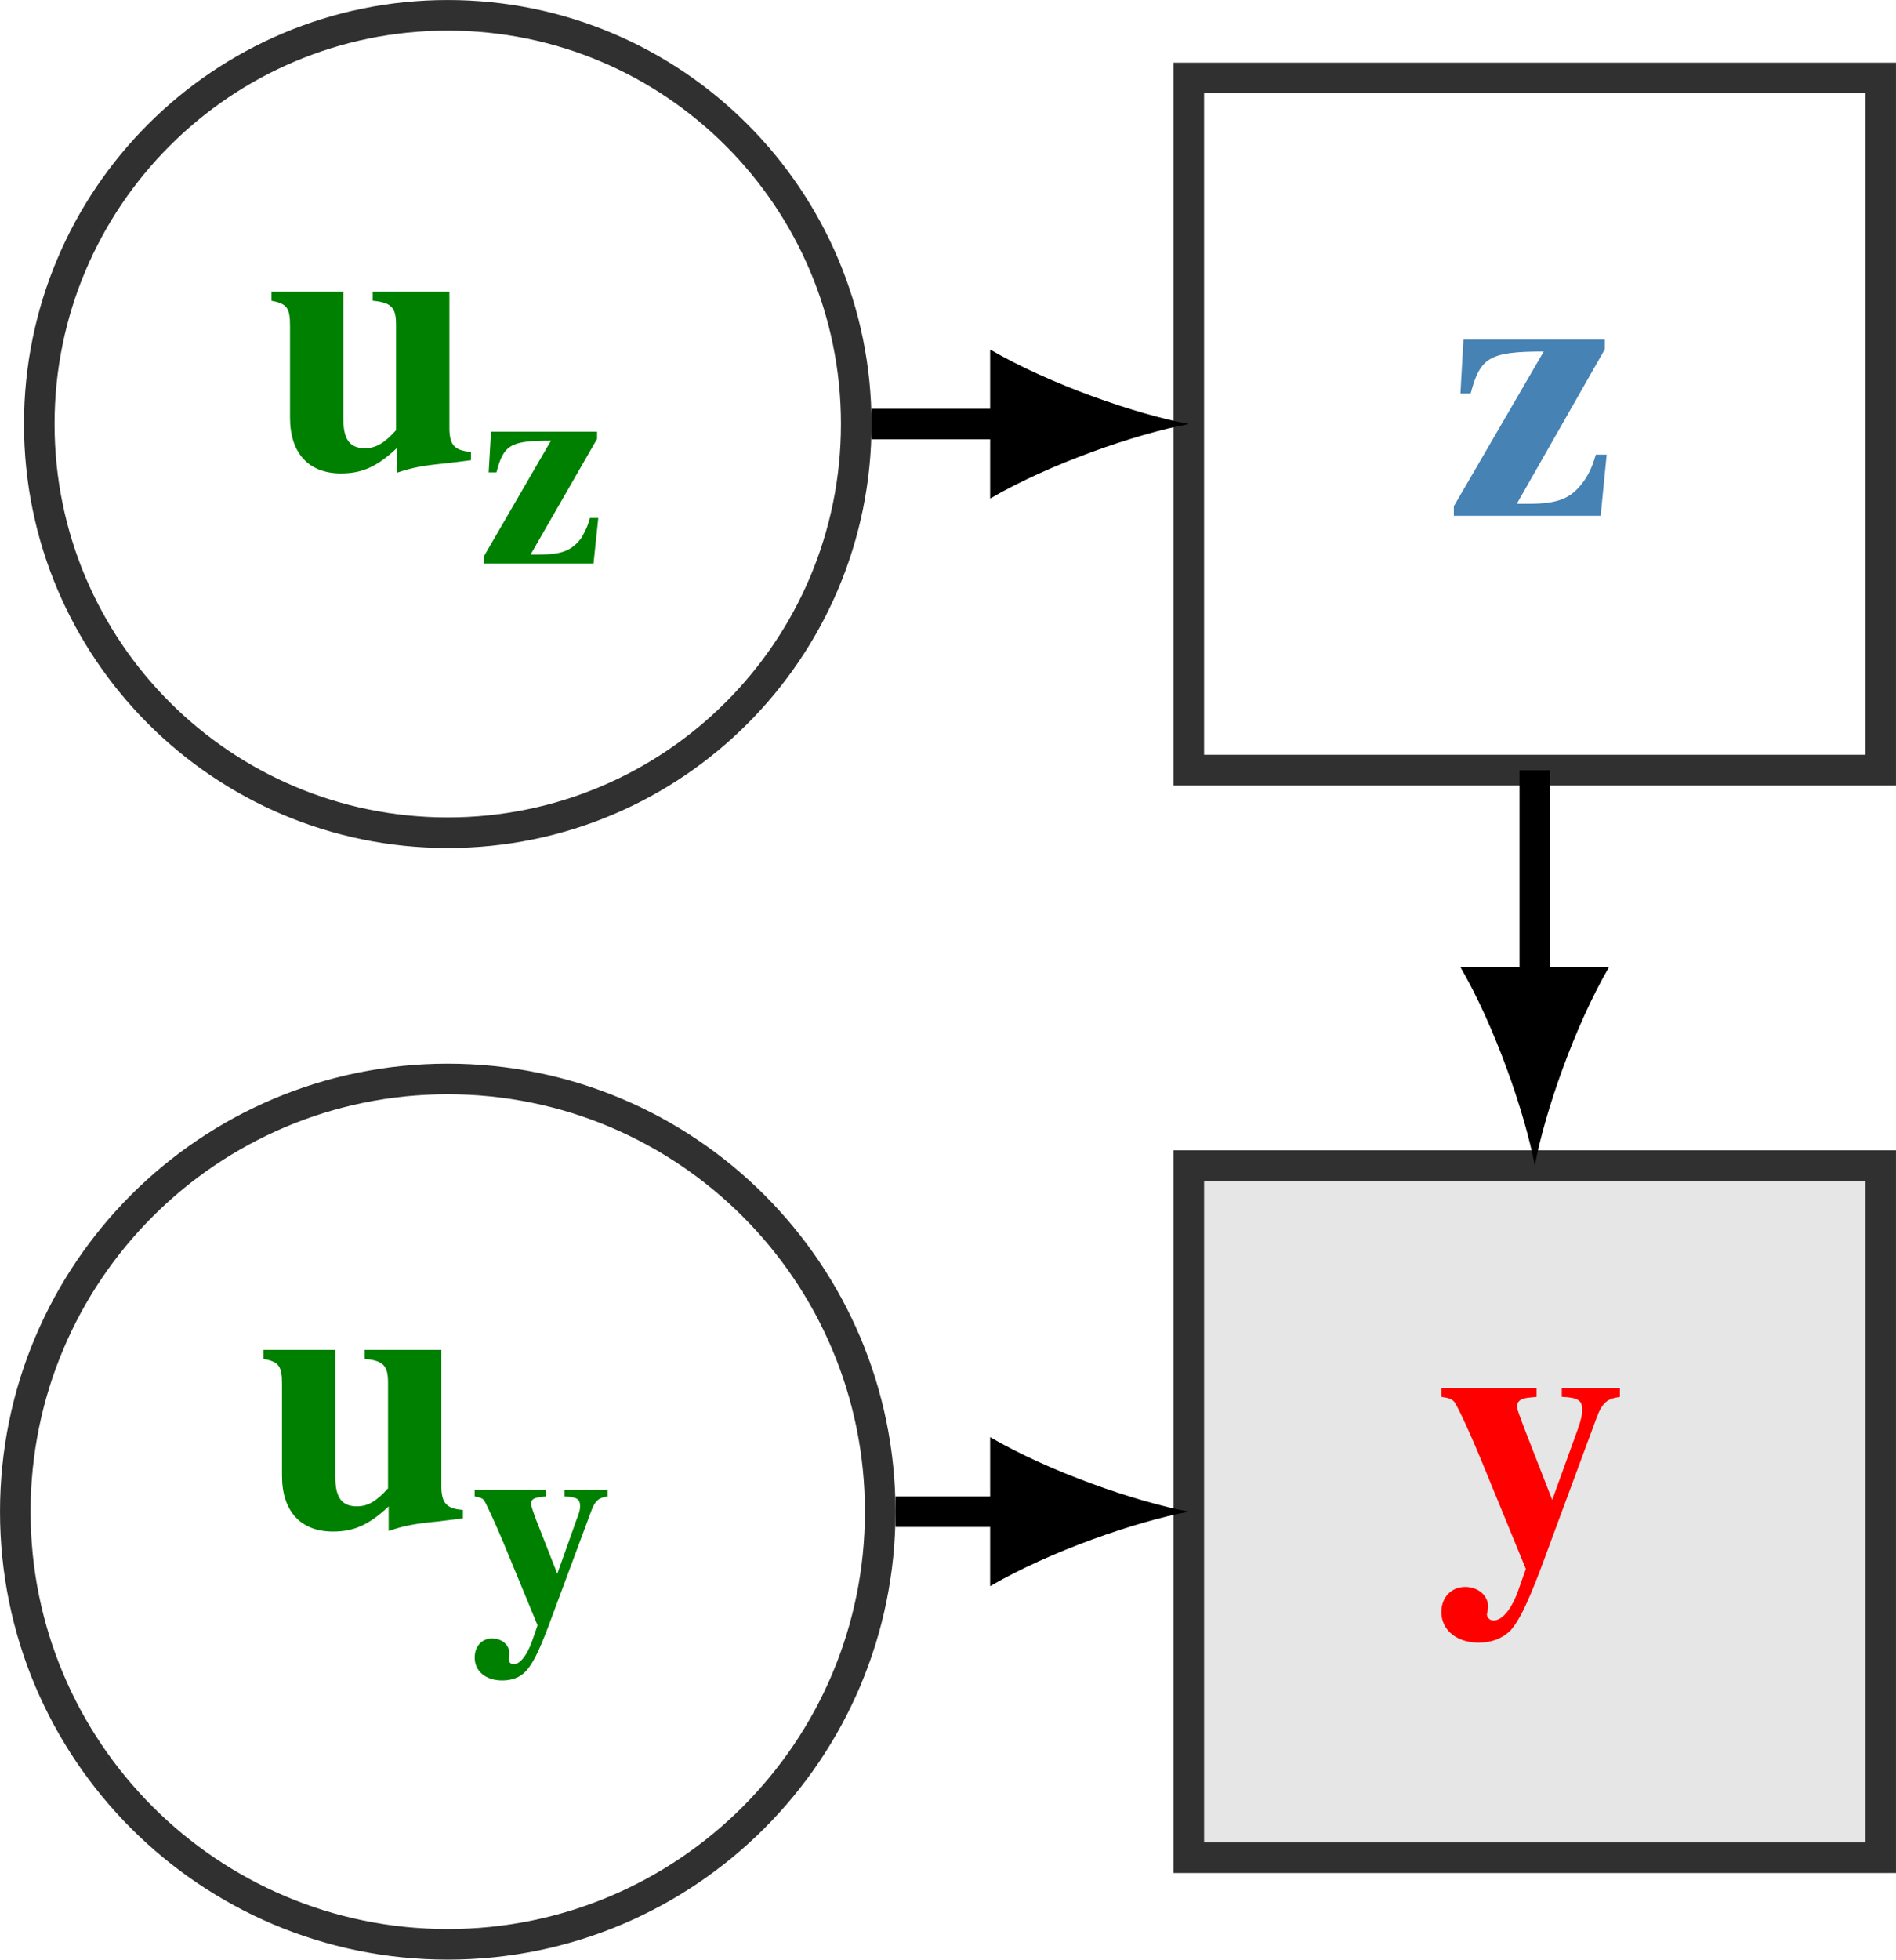 <?xml version="1.0" encoding="UTF-8" standalone="no"?>
<!-- Created with Inkscape (http://www.inkscape.org/) -->

<svg
   xmlns:ns0="http://www.iki.fi/pav/software/textext/"
   xmlns:dc="http://purl.org/dc/elements/1.1/"
   xmlns:cc="http://creativecommons.org/ns#"
   xmlns:rdf="http://www.w3.org/1999/02/22-rdf-syntax-ns#"
   xmlns:svg="http://www.w3.org/2000/svg"
   xmlns="http://www.w3.org/2000/svg"
   xmlns:xlink="http://www.w3.org/1999/xlink"
   xmlns:sodipodi="http://sodipodi.sourceforge.net/DTD/sodipodi-0.dtd"
   xmlns:inkscape="http://www.inkscape.org/namespaces/inkscape"
   width="49.442mm"
   height="51.074mm"
   viewBox="0 0 49.442 51.074"
   version="1.1"
   id="svg10136"
   inkscape:version="0.92.1 unknown"
   sodipodi:docname="directed-model-scg.svg">
  <defs
     id="defs10130">
    <g
       id="g8432">
      <symbol
         id="textext-94f2e017-0"
         overflow="visible"
         style="overflow:visible">
        <path
           id="path8420"
           d=""
           style="stroke:none"
           inkscape:connector-curvature="0" />
      </symbol>
      <symbol
         id="textext-94f2e017-1"
         overflow="visible"
         style="overflow:visible">
        <path
           id="path8423"
           d="m 5.359,-0.203 v -0.219 c -0.438,-0.031 -0.562,-0.188 -0.562,-0.625 V -4.594 h -2 v 0.234 c 0.5,0.047 0.609,0.188 0.609,0.625 v 2.75 c -0.312,0.344 -0.531,0.469 -0.812,0.469 -0.359,0 -0.562,-0.188 -0.562,-0.75 V -4.594 h -1.875 v 0.234 c 0.406,0.078 0.484,0.188 0.484,0.656 V -1.312 c 0,0.938 0.5,1.453 1.328,1.453 0.547,0 0.938,-0.172 1.453,-0.656 V 0.125 c 0.422,-0.141 0.672,-0.188 1.312,-0.25 z m 0,0"
           style="stroke:none"
           inkscape:connector-curvature="0" />
      </symbol>
      <symbol
         id="textext-94f2e017-2"
         overflow="visible"
         style="overflow:visible">
        <path
           id="path8426"
           d="M 4.188,-1.594 H 3.906 C 3.812,-1.281 3.734,-1.109 3.594,-0.906 3.266,-0.453 2.938,-0.312 2.141,-0.312 H 1.844 l 2.297,-4.031 v -0.25 h -3.688 L 0.375,-3.188 h 0.266 c 0.25,-0.938 0.484,-1.094 1.906,-1.094 L 0.203,-0.25 V 0 H 4.031 Z m 0,0"
           style="stroke:none"
           inkscape:connector-curvature="0" />
      </symbol>
      <symbol
         id="textext-94f2e017-3"
         overflow="visible"
         style="overflow:visible">
        <path
           id="path8429"
           d="M 4.812,-4.594 H 3.297 v 0.234 c 0.422,0.016 0.531,0.094 0.531,0.328 0,0.125 -0.016,0.234 -0.109,0.5 l -0.672,1.859 -0.719,-1.844 C 2.219,-3.797 2.125,-4.062 2.125,-4.094 c 0,-0.156 0.109,-0.234 0.359,-0.25 l 0.156,-0.016 V -4.594 H 0.156 v 0.234 c 0.219,0.031 0.281,0.062 0.344,0.141 0.094,0.125 0.469,0.953 0.672,1.453 L 2.359,0.125 2.172,0.656 C 2,1.156 1.75,1.469 1.516,1.469 1.422,1.469 1.344,1.391 1.344,1.312 c 0,0 0,-0.031 0.016,-0.062 C 1.359,1.203 1.375,1.141 1.375,1.109 1.375,0.812 1.109,0.594 0.781,0.594 c -0.375,0 -0.625,0.281 -0.625,0.656 0,0.469 0.406,0.797 0.969,0.797 0.344,0 0.625,-0.109 0.844,-0.328 C 2.172,1.484 2.375,1.094 2.734,0.156 L 4.203,-3.812 C 4.359,-4.234 4.5,-4.312 4.812,-4.359 Z m 0,0"
           style="stroke:none"
           inkscape:connector-curvature="0" />
      </symbol>
    </g>
    <g
       id="g9156">
      <symbol
         id="textext-0c7952f6-0"
         overflow="visible"
         style="overflow:visible">
        <path
           id="path9135"
           d=""
           style="stroke:none"
           inkscape:connector-curvature="0" />
      </symbol>
      <symbol
         id="textext-0c7952f6-1"
         overflow="visible"
         style="overflow:visible">
        <path
           id="path9138"
           d="m 5.359,-0.203 v -0.219 c -0.438,-0.031 -0.562,-0.188 -0.562,-0.625 V -4.594 h -2 v 0.234 c 0.5,0.047 0.609,0.188 0.609,0.625 v 2.75 c -0.312,0.344 -0.531,0.469 -0.812,0.469 -0.359,0 -0.562,-0.188 -0.562,-0.75 V -4.594 h -1.875 v 0.234 c 0.406,0.078 0.484,0.188 0.484,0.656 V -1.312 c 0,0.938 0.5,1.453 1.328,1.453 0.547,0 0.938,-0.172 1.453,-0.656 V 0.125 c 0.422,-0.141 0.672,-0.188 1.312,-0.25 z m 0,0"
           style="stroke:none"
           inkscape:connector-curvature="0" />
      </symbol>
      <symbol
         id="textext-0c7952f6-2"
         overflow="visible"
         style="overflow:visible">
        <path
           id="path9141"
           d="M 4.188,-1.594 H 3.906 C 3.812,-1.281 3.734,-1.109 3.594,-0.906 3.266,-0.453 2.938,-0.312 2.141,-0.312 H 1.844 l 2.297,-4.031 v -0.25 h -3.688 L 0.375,-3.188 h 0.266 c 0.25,-0.938 0.484,-1.094 1.906,-1.094 L 0.203,-0.25 V 0 H 4.031 Z m 0,0"
           style="stroke:none"
           inkscape:connector-curvature="0" />
      </symbol>
      <symbol
         id="textext-0c7952f6-3"
         overflow="visible"
         style="overflow:visible">
        <path
           id="path9144"
           d="M 4.812,-4.594 H 3.297 v 0.234 c 0.422,0.016 0.531,0.094 0.531,0.328 0,0.125 -0.016,0.234 -0.109,0.5 l -0.672,1.859 -0.719,-1.844 C 2.219,-3.797 2.125,-4.062 2.125,-4.094 c 0,-0.156 0.109,-0.234 0.359,-0.25 l 0.156,-0.016 V -4.594 H 0.156 v 0.234 c 0.219,0.031 0.281,0.062 0.344,0.141 0.094,0.125 0.469,0.953 0.672,1.453 L 2.359,0.125 2.172,0.656 C 2,1.156 1.75,1.469 1.516,1.469 1.422,1.469 1.344,1.391 1.344,1.312 c 0,0 0,-0.031 0.016,-0.062 C 1.359,1.203 1.375,1.141 1.375,1.109 1.375,0.812 1.109,0.594 0.781,0.594 c -0.375,0 -0.625,0.281 -0.625,0.656 0,0.469 0.406,0.797 0.969,0.797 0.344,0 0.625,-0.109 0.844,-0.328 C 2.172,1.484 2.375,1.094 2.734,0.156 L 4.203,-3.812 C 4.359,-4.234 4.5,-4.312 4.812,-4.359 Z m 0,0"
           style="stroke:none"
           inkscape:connector-curvature="0" />
      </symbol>
      <symbol
         id="textext-0c7952f6-4"
         overflow="visible"
         style="overflow:visible">
        <path
           id="path9147"
           d=""
           style="stroke:none"
           inkscape:connector-curvature="0" />
      </symbol>
      <symbol
         id="textext-0c7952f6-5"
         overflow="visible"
         style="overflow:visible">
        <path
           id="path9150"
           d="m 3.141,-1.188 h -0.219 c -0.062,0.234 -0.125,0.344 -0.219,0.516 -0.25,0.328 -0.5,0.438 -1.109,0.438 H 1.375 L 3.109,-3.25 V -3.438 H 0.344 l -0.062,1.062 h 0.203 c 0.188,-0.719 0.359,-0.828 1.422,-0.828 l -1.75,3.016 V 0 h 2.859 z m 0,0"
           style="stroke:none"
           inkscape:connector-curvature="0" />
      </symbol>
      <symbol
         id="textext-0c7952f6-6"
         overflow="visible"
         style="overflow:visible">
        <path
           id="path9153"
           d="m 3.594,-3.438 h -1.125 v 0.172 c 0.312,0.016 0.406,0.062 0.406,0.25 0,0.094 -0.016,0.172 -0.094,0.359 L 2.281,-1.25 1.734,-2.641 C 1.656,-2.844 1.594,-3.047 1.594,-3.062 c 0,-0.125 0.078,-0.172 0.266,-0.188 l 0.125,-0.016 V -3.438 H 0.125 v 0.172 c 0.156,0.031 0.203,0.047 0.25,0.109 0.062,0.094 0.344,0.719 0.5,1.094 L 1.766,0.094 1.625,0.5 C 1.5,0.859 1.312,1.109 1.141,1.109 c -0.078,0 -0.125,-0.062 -0.125,-0.125 0,0 0,-0.031 0,-0.047 0,-0.047 0.016,-0.078 0.016,-0.109 0,-0.219 -0.188,-0.391 -0.453,-0.391 -0.281,0 -0.453,0.219 -0.453,0.5 0,0.359 0.297,0.594 0.719,0.594 0.25,0 0.469,-0.078 0.625,-0.25 C 1.625,1.109 1.781,0.828 2.047,0.125 L 3.156,-2.859 c 0.109,-0.312 0.219,-0.375 0.438,-0.406 z m 0,0"
           style="stroke:none"
           inkscape:connector-curvature="0" />
      </symbol>
    </g>
  </defs>
  <sodipodi:namedview
     id="base"
     pagecolor="#ffffff"
     bordercolor="#666666"
     borderopacity="1.0"
     inkscape:pageopacity="0.0"
     inkscape:pageshadow="2"
     inkscape:zoom="0.98994949"
     inkscape:cx="72.125759"
     inkscape:cy="85.114509"
     inkscape:document-units="mm"
     inkscape:current-layer="layer1"
     showgrid="false"
     fit-margin-top="0"
     fit-margin-left="0"
     fit-margin-right="0"
     fit-margin-bottom="0"
     inkscape:window-width="1056"
     inkscape:window-height="792"
     inkscape:window-x="1412"
     inkscape:window-y="46"
     inkscape:window-maximized="0"
     showguides="false" />
  <g
     inkscape:label="Layer 1"
     inkscape:groupmode="layer"
     id="layer1"
     transform="translate(-109.319,-93.1)">
    <g
       id="g9205"
       transform="translate(-114.115,-31.701)"
       ns0:preamble="/home/matt/Projects/constrained-hmc-paper/preamble.tex"
       ns0:text="\\begin{tikzpicture}\n  \\node at (0, 1) [stochastic] (u_z) {$\\rvct{u}_{\\rvct{z}}$};\n  \\node at (0, 0) [stochastic] (u_y) {$\\rvct{u}_{\\rvct{y}}$};\n  \\node at (1, 1) [deterministic] (z) {$\\rvct{z}$};\n  \\node at (1, 0) [deterministic, observed] (y) {$\\rvct{y}$};\n  \\path (u_y) edge [directed] (y)\n        (z) edge [directed] (y)\n        (u_z) edge [directed] (z);\n\\end{tikzpicture}">
      <defs
         id="defs9158">
        <g
           id="g14871">
          <symbol
             id="symbol14845"
             overflow="visible"
             style="overflow:visible">
            <path
               id="path14843"
               d=""
               style="stroke:none"
               inkscape:connector-curvature="0" />
          </symbol>
          <symbol
             id="symbol14849"
             overflow="visible"
             style="overflow:visible">
            <path
               id="path14847"
               d="m 5.359,-0.203 v -0.219 c -0.438,-0.031 -0.562,-0.188 -0.562,-0.625 V -4.594 h -2 v 0.234 c 0.5,0.047 0.609,0.188 0.609,0.625 v 2.75 c -0.312,0.344 -0.531,0.469 -0.812,0.469 -0.359,0 -0.562,-0.188 -0.562,-0.75 V -4.594 h -1.875 v 0.234 c 0.406,0.078 0.484,0.188 0.484,0.656 V -1.312 c 0,0.938 0.5,1.453 1.328,1.453 0.547,0 0.938,-0.172 1.453,-0.656 V 0.125 c 0.422,-0.141 0.672,-0.188 1.312,-0.25 z m 0,0"
               style="stroke:none"
               inkscape:connector-curvature="0" />
          </symbol>
          <symbol
             id="symbol14853"
             overflow="visible"
             style="overflow:visible">
            <path
               id="path14851"
               d="M 4.188,-1.594 H 3.906 C 3.812,-1.281 3.734,-1.109 3.594,-0.906 3.266,-0.453 2.938,-0.312 2.141,-0.312 H 1.844 l 2.297,-4.031 v -0.25 h -3.688 L 0.375,-3.188 h 0.266 c 0.25,-0.938 0.484,-1.094 1.906,-1.094 L 0.203,-0.25 V 0 H 4.031 Z m 0,0"
               style="stroke:none"
               inkscape:connector-curvature="0" />
          </symbol>
          <symbol
             id="symbol14857"
             overflow="visible"
             style="overflow:visible">
            <path
               id="path14855"
               d="M 4.812,-4.594 H 3.297 v 0.234 c 0.422,0.016 0.531,0.094 0.531,0.328 0,0.125 -0.016,0.234 -0.109,0.5 l -0.672,1.859 -0.719,-1.844 C 2.219,-3.797 2.125,-4.062 2.125,-4.094 c 0,-0.156 0.109,-0.234 0.359,-0.25 l 0.156,-0.016 V -4.594 H 0.156 v 0.234 c 0.219,0.031 0.281,0.062 0.344,0.141 0.094,0.125 0.469,0.953 0.672,1.453 L 2.359,0.125 2.172,0.656 C 2,1.156 1.75,1.469 1.516,1.469 1.422,1.469 1.344,1.391 1.344,1.312 c 0,0 0,-0.031 0.016,-0.062 C 1.359,1.203 1.375,1.141 1.375,1.109 1.375,0.812 1.109,0.594 0.781,0.594 c -0.375,0 -0.625,0.281 -0.625,0.656 0,0.469 0.406,0.797 0.969,0.797 0.344,0 0.625,-0.109 0.844,-0.328 C 2.172,1.484 2.375,1.094 2.734,0.156 L 4.203,-3.812 C 4.359,-4.234 4.5,-4.312 4.812,-4.359 Z m 0,0"
               style="stroke:none"
               inkscape:connector-curvature="0" />
          </symbol>
          <symbol
             id="symbol14861"
             overflow="visible"
             style="overflow:visible">
            <path
               id="path14859"
               d=""
               style="stroke:none"
               inkscape:connector-curvature="0" />
          </symbol>
          <symbol
             id="symbol14865"
             overflow="visible"
             style="overflow:visible">
            <path
               id="path14863"
               d="m 3.141,-1.188 h -0.219 c -0.062,0.234 -0.125,0.344 -0.219,0.516 -0.25,0.328 -0.5,0.438 -1.109,0.438 H 1.375 L 3.109,-3.25 V -3.438 H 0.344 l -0.062,1.062 h 0.203 c 0.188,-0.719 0.359,-0.828 1.422,-0.828 l -1.75,3.016 V 0 h 2.859 z m 0,0"
               style="stroke:none"
               inkscape:connector-curvature="0" />
          </symbol>
          <symbol
             id="symbol14869"
             overflow="visible"
             style="overflow:visible">
            <path
               id="path14867"
               d="m 3.594,-3.438 h -1.125 v 0.172 c 0.312,0.016 0.406,0.062 0.406,0.25 0,0.094 -0.016,0.172 -0.094,0.359 L 2.281,-1.25 1.734,-2.641 C 1.656,-2.844 1.594,-3.047 1.594,-3.062 c 0,-0.125 0.078,-0.172 0.266,-0.188 l 0.125,-0.016 V -3.438 H 0.125 v 0.172 c 0.156,0.031 0.203,0.047 0.25,0.109 0.062,0.094 0.344,0.719 0.5,1.094 L 1.766,0.094 1.625,0.5 C 1.5,0.859 1.312,1.109 1.141,1.109 c -0.078,0 -0.125,-0.062 -0.125,-0.125 0,0 0,-0.031 0,-0.047 0,-0.047 0.016,-0.078 0.016,-0.109 0,-0.219 -0.188,-0.391 -0.453,-0.391 -0.281,0 -0.453,0.219 -0.453,0.5 0,0.359 0.297,0.594 0.719,0.594 0.25,0 0.469,-0.078 0.625,-0.25 C 1.625,1.109 1.781,0.828 2.047,0.125 L 3.156,-2.859 c 0.109,-0.312 0.219,-0.375 0.438,-0.406 z m 0,0"
               style="stroke:none"
               inkscape:connector-curvature="0" />
          </symbol>
        </g>
      </defs>
      <g
         id="textext-0c7952f6-7">
        <path
           id="path9160"
           transform="matrix(1,0,0,-1,235.108,164.199)"
           d="m 10.654,28.347 c 0,5.883 -4.77,10.652 -10.652,10.652 -5.883,0 -10.652,-4.77 -10.652,-10.652 0,-5.883 4.77,-10.652 10.652,-10.652 5.883,0 10.652,4.77 10.652,10.652 z m 0,0"
           style="fill:none;stroke:#303030;stroke-width:0.797;stroke-linecap:butt;stroke-linejoin:miter;stroke-miterlimit:10;stroke-opacity:1"
           inkscape:connector-curvature="0" />
        <g
           id="g9164"
           style="fill:#008000;fill-opacity:1">
          <use
             id="use9162"
             y="136.999"
             x="230.356"
             xlink:href="#textext-0c7952f6-1"
             style="fill:#008000"
             width="100%"
             height="100%" />
        </g>
        <g
           id="g9168"
           style="fill:#008000;fill-opacity:1">
          <use
             id="use9166"
             y="139.489"
             x="235.895"
             xlink:href="#textext-0c7952f6-5"
             style="fill:#008000"
             width="100%"
             height="100%" />
        </g>
        <path
           id="path9170"
           transform="matrix(1,0,0,-1,235.108,164.199)"
           d="m 11.279,-2.1875e-4 c 0,6.23 -5.051,11.277 -11.277,11.277 -6.23,0 -11.277,-5.047 -11.277,-11.277 0,-6.227 5.047,-11.277 11.277,-11.277 6.227,0 11.277,5.051 11.277,11.277 z m 0,0"
           style="fill:none;stroke:#303030;stroke-width:0.797;stroke-linecap:butt;stroke-linejoin:miter;stroke-miterlimit:10;stroke-opacity:1"
           inkscape:connector-curvature="0" />
        <g
           id="g9174"
           style="fill:#008000;fill-opacity:1">
          <use
             id="use9172"
             y="164.577"
             x="230.147"
             xlink:href="#textext-0c7952f6-1"
             style="fill:#008000"
             width="100%"
             height="100%" />
        </g>
        <g
           id="g9178"
           style="fill:#008000;fill-opacity:1">
          <use
             id="use9176"
             y="167.068"
             x="235.686"
             xlink:href="#textext-0c7952f6-6"
             style="fill:#008000"
             width="100%"
             height="100%" />
        </g>
        <path
           id="path9180"
           transform="matrix(1,0,0,-1,235.108,164.199)"
           d="M 37.369,37.367 H 19.326 V 19.328 h 18.043 z m 0,0"
           style="fill:none;stroke:#303030;stroke-width:0.797;stroke-linecap:butt;stroke-linejoin:miter;stroke-miterlimit:10;stroke-opacity:1"
           inkscape:connector-curvature="0" />
        <g
           id="g9184"
           style="fill:#4682b4;fill-opacity:1">
          <use
             id="use9182"
             y="138.244"
             x="261.143"
             xlink:href="#textext-0c7952f6-2"
             style="fill:#4682b4;fill-opacity:1"
             width="100%"
             height="100%" />
        </g>
        <path
           id="path9186"
           transform="matrix(1,0,0,-1,235.108,164.199)"
           d="M 37.369,9.019 H 19.326 V -9.02 h 18.043 z m 0,0"
           style="fill:#e6e6e6;fill-opacity:1;fill-rule:nonzero;stroke:#303030;stroke-width:0.797;stroke-linecap:butt;stroke-linejoin:miter;stroke-miterlimit:10;stroke-opacity:1"
           inkscape:connector-curvature="0" />
        <g
           id="g9190"
           style="fill:#000000;fill-opacity:1">
          <use
             id="use9188"
             y="165.567"
             x="260.864"
             xlink:href="#textext-0c7952f6-3"
             style="fill:#ff0000"
             width="100%"
             height="100%" />
        </g>
        <path
           id="path9192"
           transform="matrix(1,0,0,-1,235.108,164.199)"
           d="m 11.677,-2.1875e-4 h 2.984"
           style="fill:none;stroke:#000000;stroke-width:0.797;stroke-linecap:butt;stroke-linejoin:miter;stroke-miterlimit:10;stroke-opacity:1"
           inkscape:connector-curvature="0" />
        <path
           id="path9194"
           d="m 254.434,164.199 c -1.383,-0.258 -3.625,-1.035 -5.18,-1.941 v 3.883 c 1.555,-0.906 3.797,-1.684 5.18,-1.941"
           style="fill:#000000;fill-opacity:1;fill-rule:nonzero;stroke:none"
           inkscape:connector-curvature="0" />
        <path
           id="path9196"
           transform="matrix(1,0,0,-1,235.108,164.199)"
           d="M 28.349,19.324 V 13.683"
           style="fill:none;stroke:#000000;stroke-width:0.797;stroke-linecap:butt;stroke-linejoin:miter;stroke-miterlimit:10;stroke-opacity:1"
           inkscape:connector-curvature="0" />
        <path
           id="path9198"
           d="m 263.457,155.176 c 0.258,-1.379 1.035,-3.625 1.941,-5.18 h -3.887 c 0.906,1.555 1.684,3.801 1.945,5.18"
           style="fill:#000000;fill-opacity:1;fill-rule:nonzero;stroke:none"
           inkscape:connector-curvature="0" />
        <path
           id="path9200"
           transform="matrix(1,0,0,-1,235.108,164.199)"
           d="m 11.052,28.347 h 3.609"
           style="fill:none;stroke:#000000;stroke-width:0.797;stroke-linecap:butt;stroke-linejoin:miter;stroke-miterlimit:10;stroke-opacity:1"
           inkscape:connector-curvature="0" />
        <path
           id="path9202"
           d="m 254.434,135.852 c -1.383,-0.258 -3.625,-1.035 -5.18,-1.941 v 3.883 c 1.555,-0.906 3.797,-1.684 5.18,-1.941"
           style="fill:#000000;fill-opacity:1;fill-rule:nonzero;stroke:none"
           inkscape:connector-curvature="0" />
      </g>
    </g>
  </g>
</svg>
